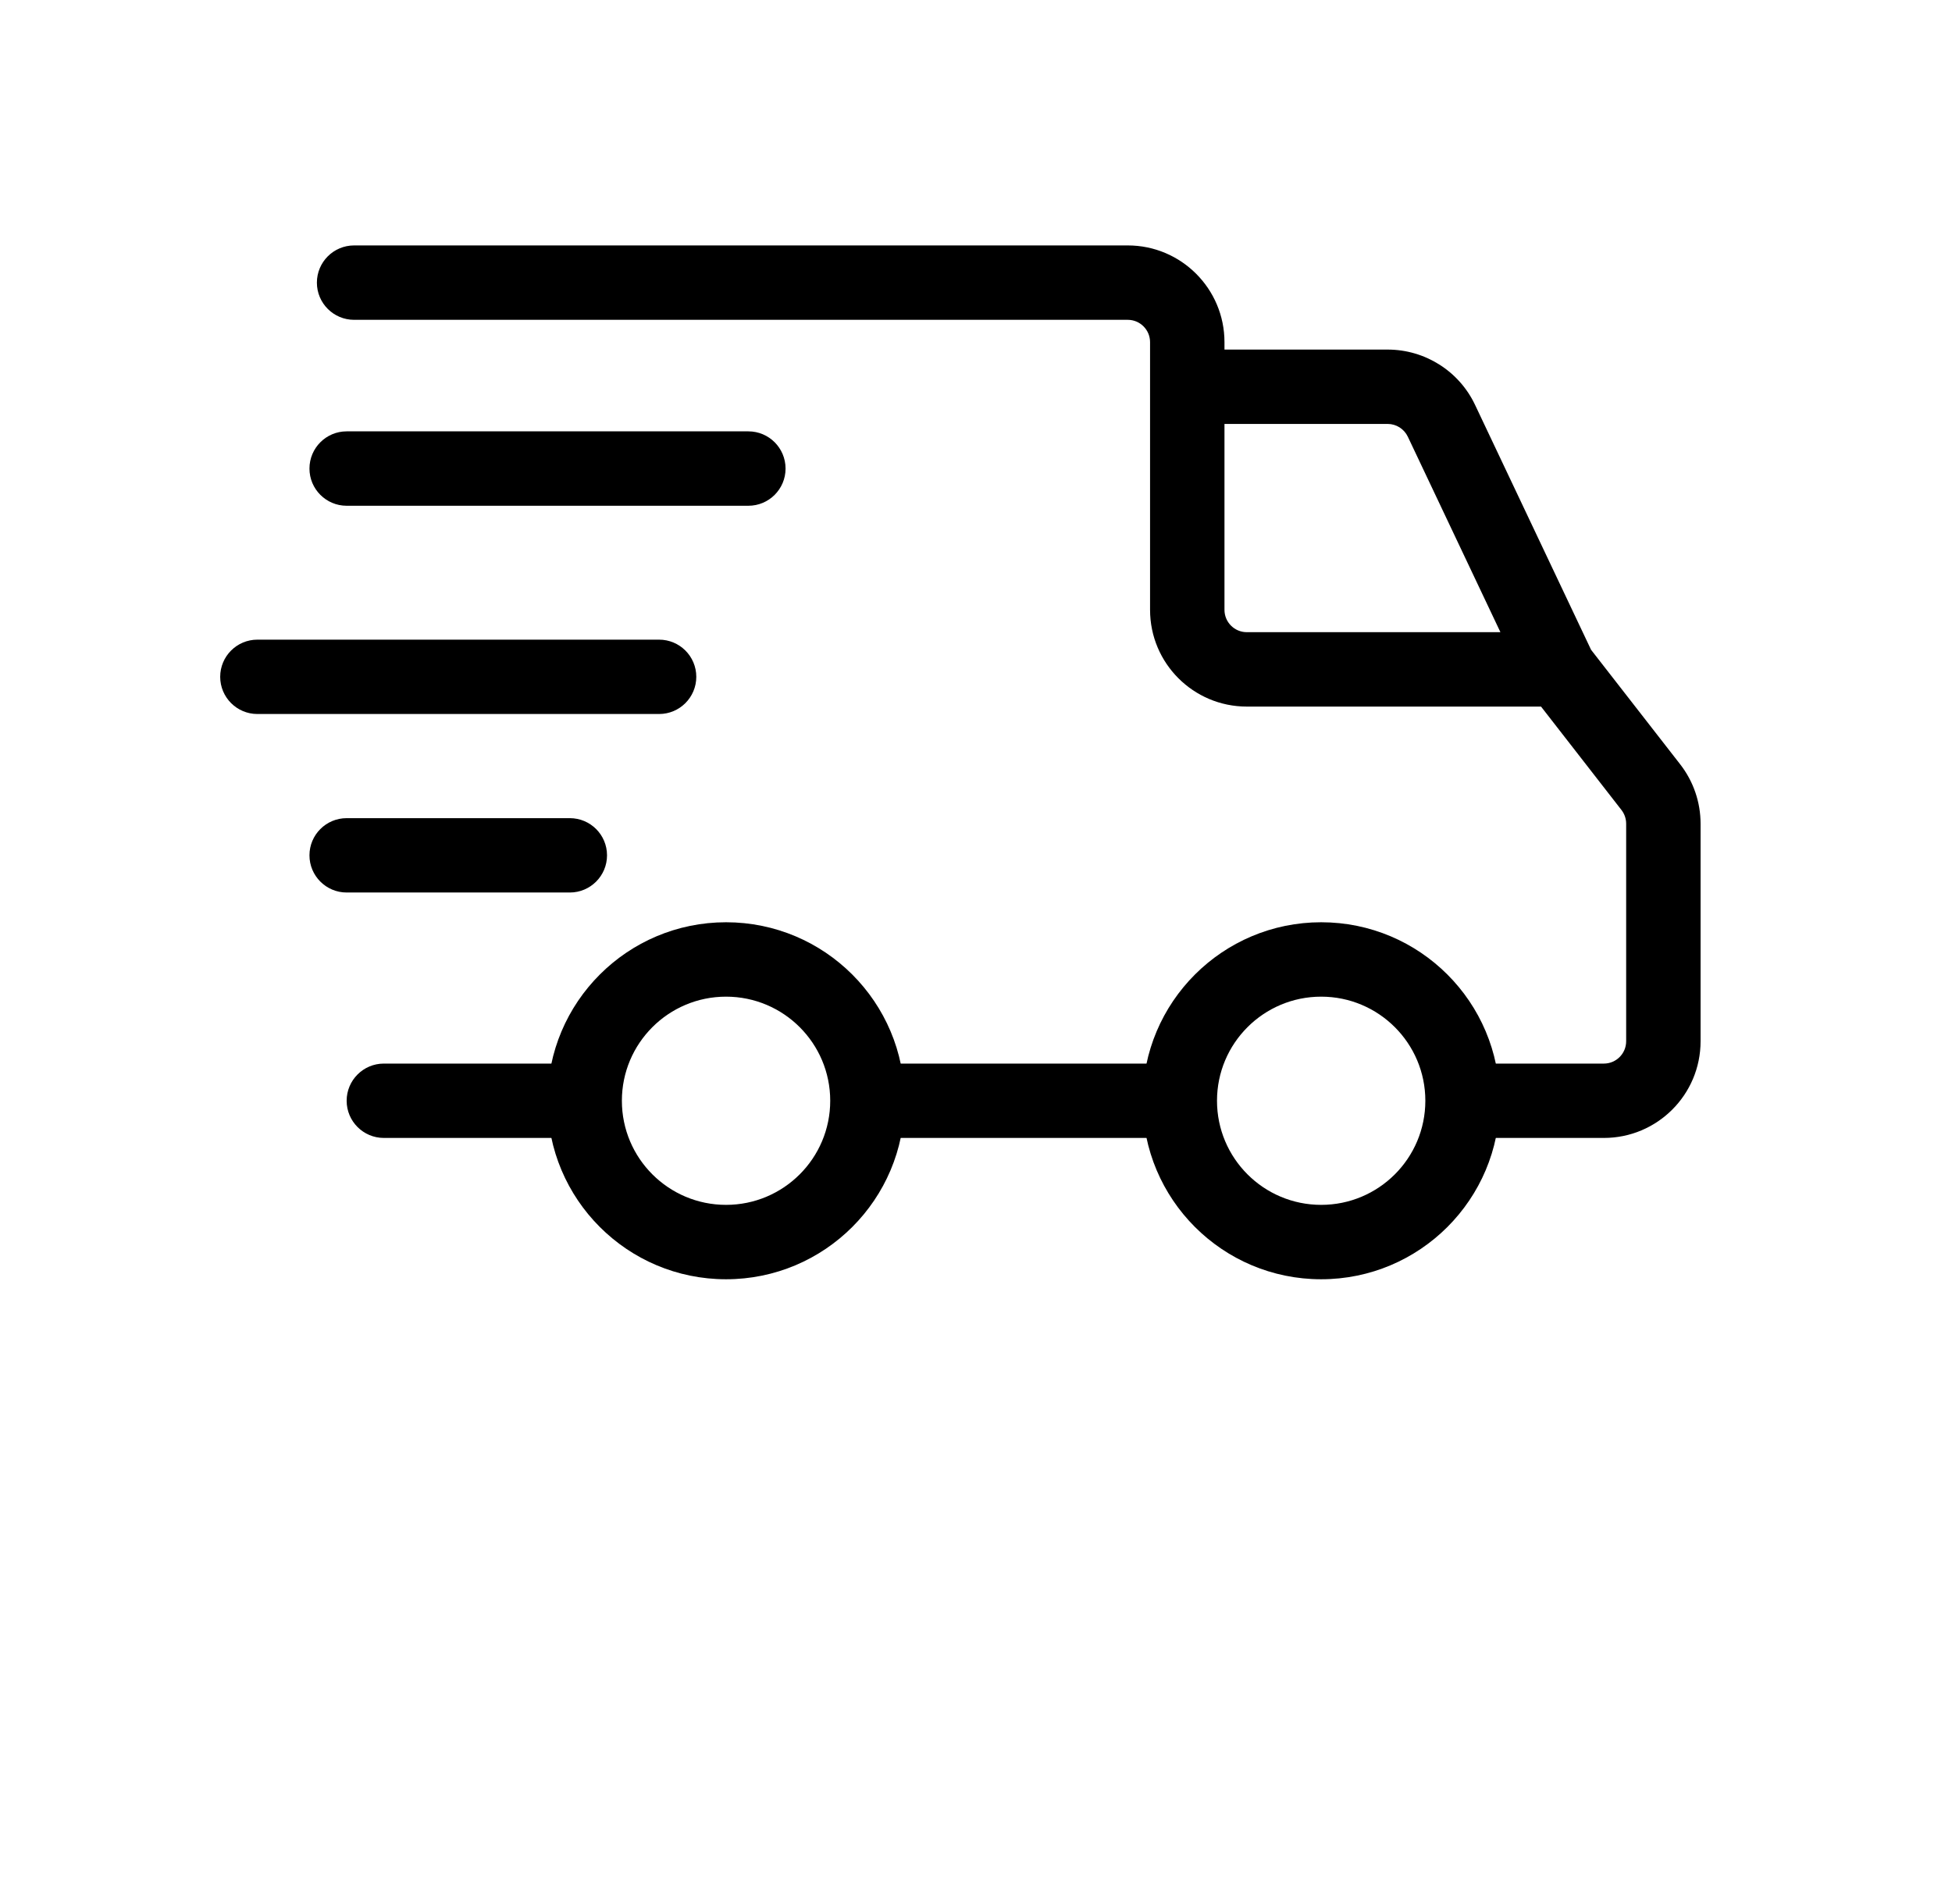 <svg width="41" height="40" viewBox="0 0 41 40" fill="none" xmlns="http://www.w3.org/2000/svg">
<path fill-rule="evenodd" clip-rule="evenodd" d="M6.5 9.844C6.5 9.412 6.85 9.062 7.281 9.062H15.719C16.15 9.062 16.5 9.412 16.5 9.844C16.5 10.275 16.15 10.625 15.719 10.625H7.281C6.85 10.625 6.5 10.275 6.5 9.844Z" fill="black"/>
<path fill-rule="evenodd" clip-rule="evenodd" d="M6.656 5.938C6.656 5.506 7.006 5.156 7.438 5.156H23.688C24.809 5.156 25.719 6.066 25.719 7.188V7.344H29.146C29.931 7.344 30.646 7.796 30.982 8.505L33.419 13.651L35.291 16.057C35.568 16.413 35.719 16.852 35.719 17.304V21.875C35.719 22.997 34.809 23.906 33.688 23.906H31.188C30.756 23.906 30.406 23.556 30.406 23.125C30.406 22.694 30.756 22.344 31.188 22.344H33.688C33.946 22.344 34.156 22.134 34.156 21.875V17.304C34.156 17.2 34.121 17.098 34.057 17.016L32.368 14.844H26.188C25.066 14.844 24.156 13.934 24.156 12.812V7.188C24.156 6.929 23.946 6.719 23.688 6.719H7.438C7.006 6.719 6.656 6.369 6.656 5.938ZM31.515 13.281L29.57 9.174C29.492 9.011 29.328 8.906 29.146 8.906H25.719V12.812C25.719 13.071 25.929 13.281 26.188 13.281H31.515ZM7.281 23.125C7.281 22.694 7.631 22.344 8.062 22.344H11.812C12.244 22.344 12.594 22.694 12.594 23.125C12.594 23.556 12.244 23.906 11.812 23.906H8.062C7.631 23.906 7.281 23.556 7.281 23.125ZM17.906 23.125C17.906 22.694 18.256 22.344 18.688 22.344H24.312C24.744 22.344 25.094 22.694 25.094 23.125C25.094 23.556 24.744 23.906 24.312 23.906H18.688C18.256 23.906 17.906 23.556 17.906 23.125Z" fill="black"/>
<path fill-rule="evenodd" clip-rule="evenodd" d="M15.25 25.312C16.458 25.312 17.438 24.333 17.438 23.125C17.438 21.917 16.458 20.938 15.25 20.938C14.042 20.938 13.062 21.917 13.062 23.125C13.062 24.333 14.042 25.312 15.25 25.312ZM15.25 26.875C17.321 26.875 19 25.196 19 23.125C19 21.054 17.321 19.375 15.25 19.375C13.179 19.375 11.5 21.054 11.5 23.125C11.5 25.196 13.179 26.875 15.25 26.875Z" fill="black"/>
<path fill-rule="evenodd" clip-rule="evenodd" d="M27.75 25.312C28.958 25.312 29.938 24.333 29.938 23.125C29.938 21.917 28.958 20.938 27.75 20.938C26.542 20.938 25.562 21.917 25.562 23.125C25.562 24.333 26.542 25.312 27.75 25.312ZM27.75 26.875C29.821 26.875 31.5 25.196 31.5 23.125C31.5 21.054 29.821 19.375 27.75 19.375C25.679 19.375 24 21.054 24 23.125C24 25.196 25.679 26.875 27.75 26.875Z" fill="black"/>
<path fill-rule="evenodd" clip-rule="evenodd" d="M4.625 14.219C4.625 13.787 4.975 13.438 5.406 13.438H13.844C14.275 13.438 14.625 13.787 14.625 14.219C14.625 14.65 14.275 15 13.844 15H5.406C4.975 15 4.625 14.65 4.625 14.219Z" fill="black"/>
<path fill-rule="evenodd" clip-rule="evenodd" d="M6.5 17.969C6.5 17.537 6.85 17.188 7.281 17.188H11.969C12.4 17.188 12.75 17.537 12.75 17.969C12.75 18.4 12.4 18.75 11.969 18.75H7.281C6.85 18.75 6.5 18.4 6.5 17.969Z" fill="black"/>
</svg>
